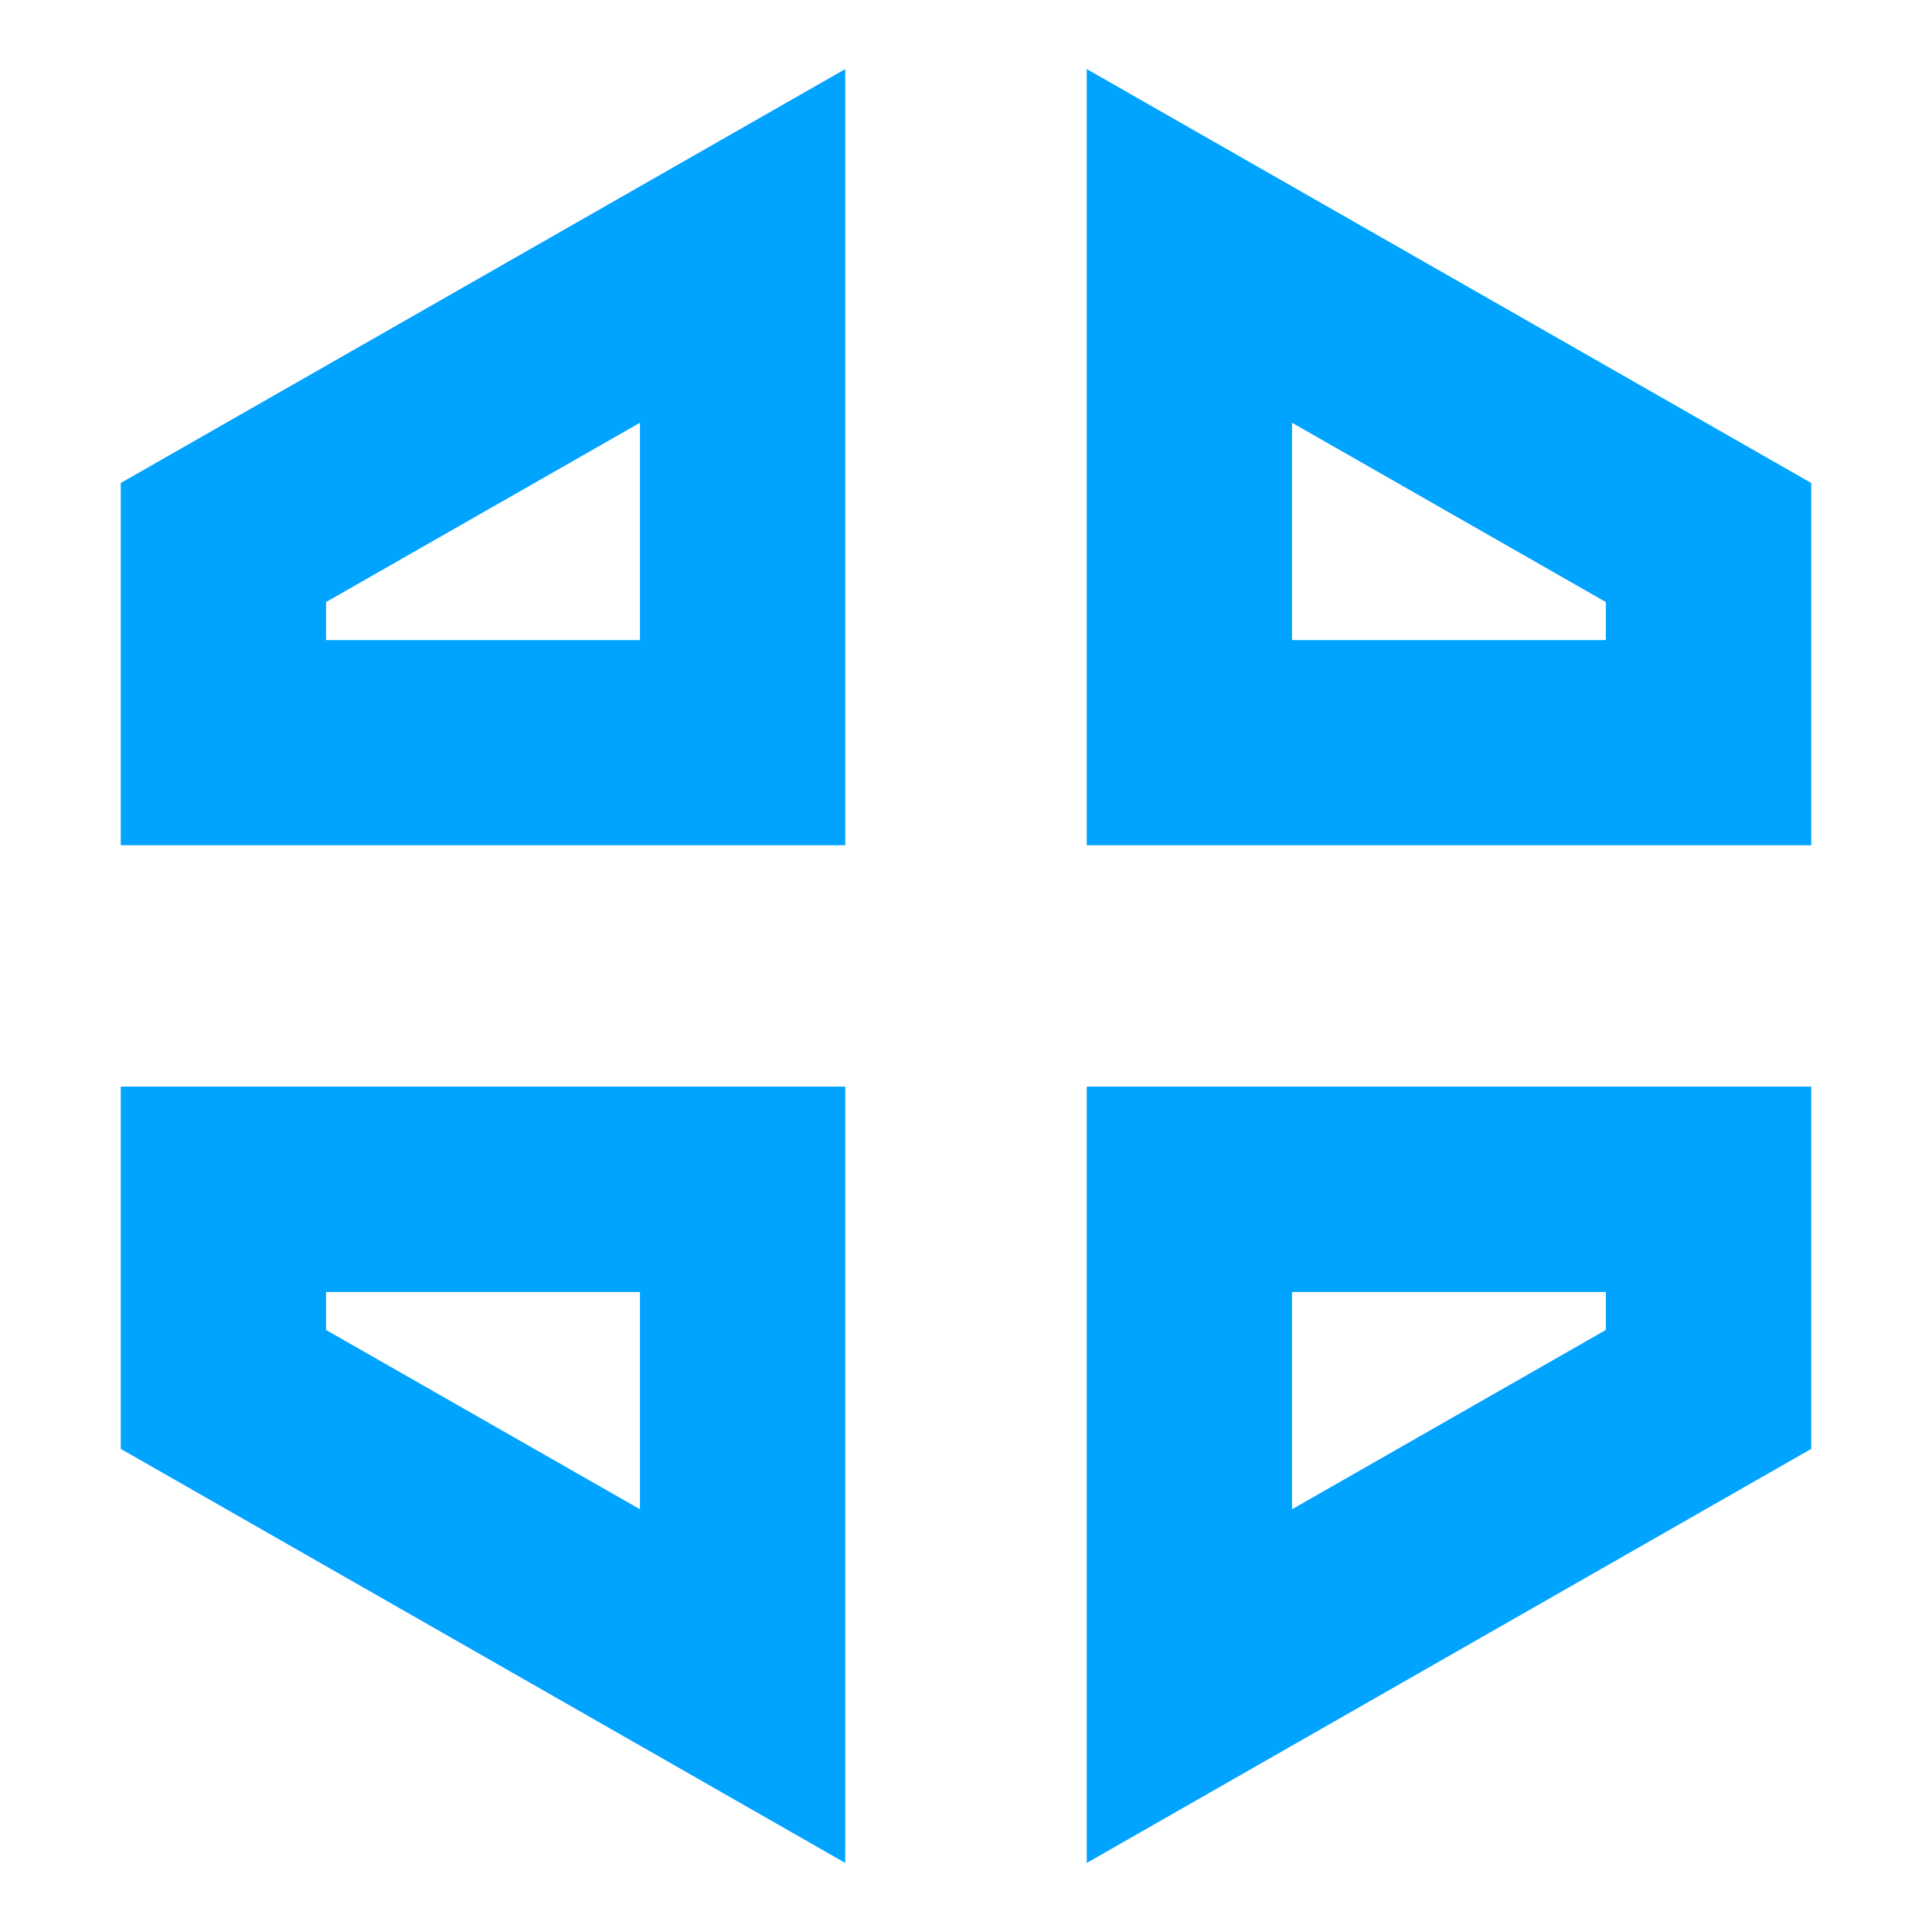 <?xml version="1.0" encoding="UTF-8"?>
<svg width="16px" height="16px" viewBox="0 0 16 16" version="1.1" xmlns="http://www.w3.org/2000/svg" xmlns:xlink="http://www.w3.org/1999/xlink">
    <!-- Generator: Sketch 52.6 (67491) - http://www.bohemiancoding.com/sketch -->
    <title>容器服务-16px</title>
    <desc>Created with Sketch.</desc>
    <g id="容器服务-16px" stroke="none" stroke-width="1" fill="none" fill-rule="evenodd">
        <rect id="Rectangle-Copy" fill="#444444" opacity="0" x="0" y="0" width="16" height="16"></rect>
        <path d="M9,0.572 L9,7 L15,7 L15,4 L9,0.572 Z M10.7,3.501 L13.299,4.986 L13.299,5.301 L10.7,5.301 L10.7,3.501 Z M7,0.572 L1,4 L1,7 L7,7 L7,0.572 Z M2.7,4.986 L5.3,3.501 L5.3,5.301 L2.7,5.301 L2.7,4.986 Z M9,8.999 L9,15.428 L15,11.999 L15,8.999 L9,8.999 Z M10.7,10.7 L13.299,10.7 L13.299,11.014 L10.7,12.499 L10.7,10.7 Z M1,8.999 L1,11.999 L7,15.428 L7,8.999 L1,8.999 Z M2.7,11.014 L2.7,10.7 L5.3,10.7 L5.3,12.499 L2.7,11.014 Z" id="Fill-1" fill="#00A4FF"></path>
    </g>
</svg>